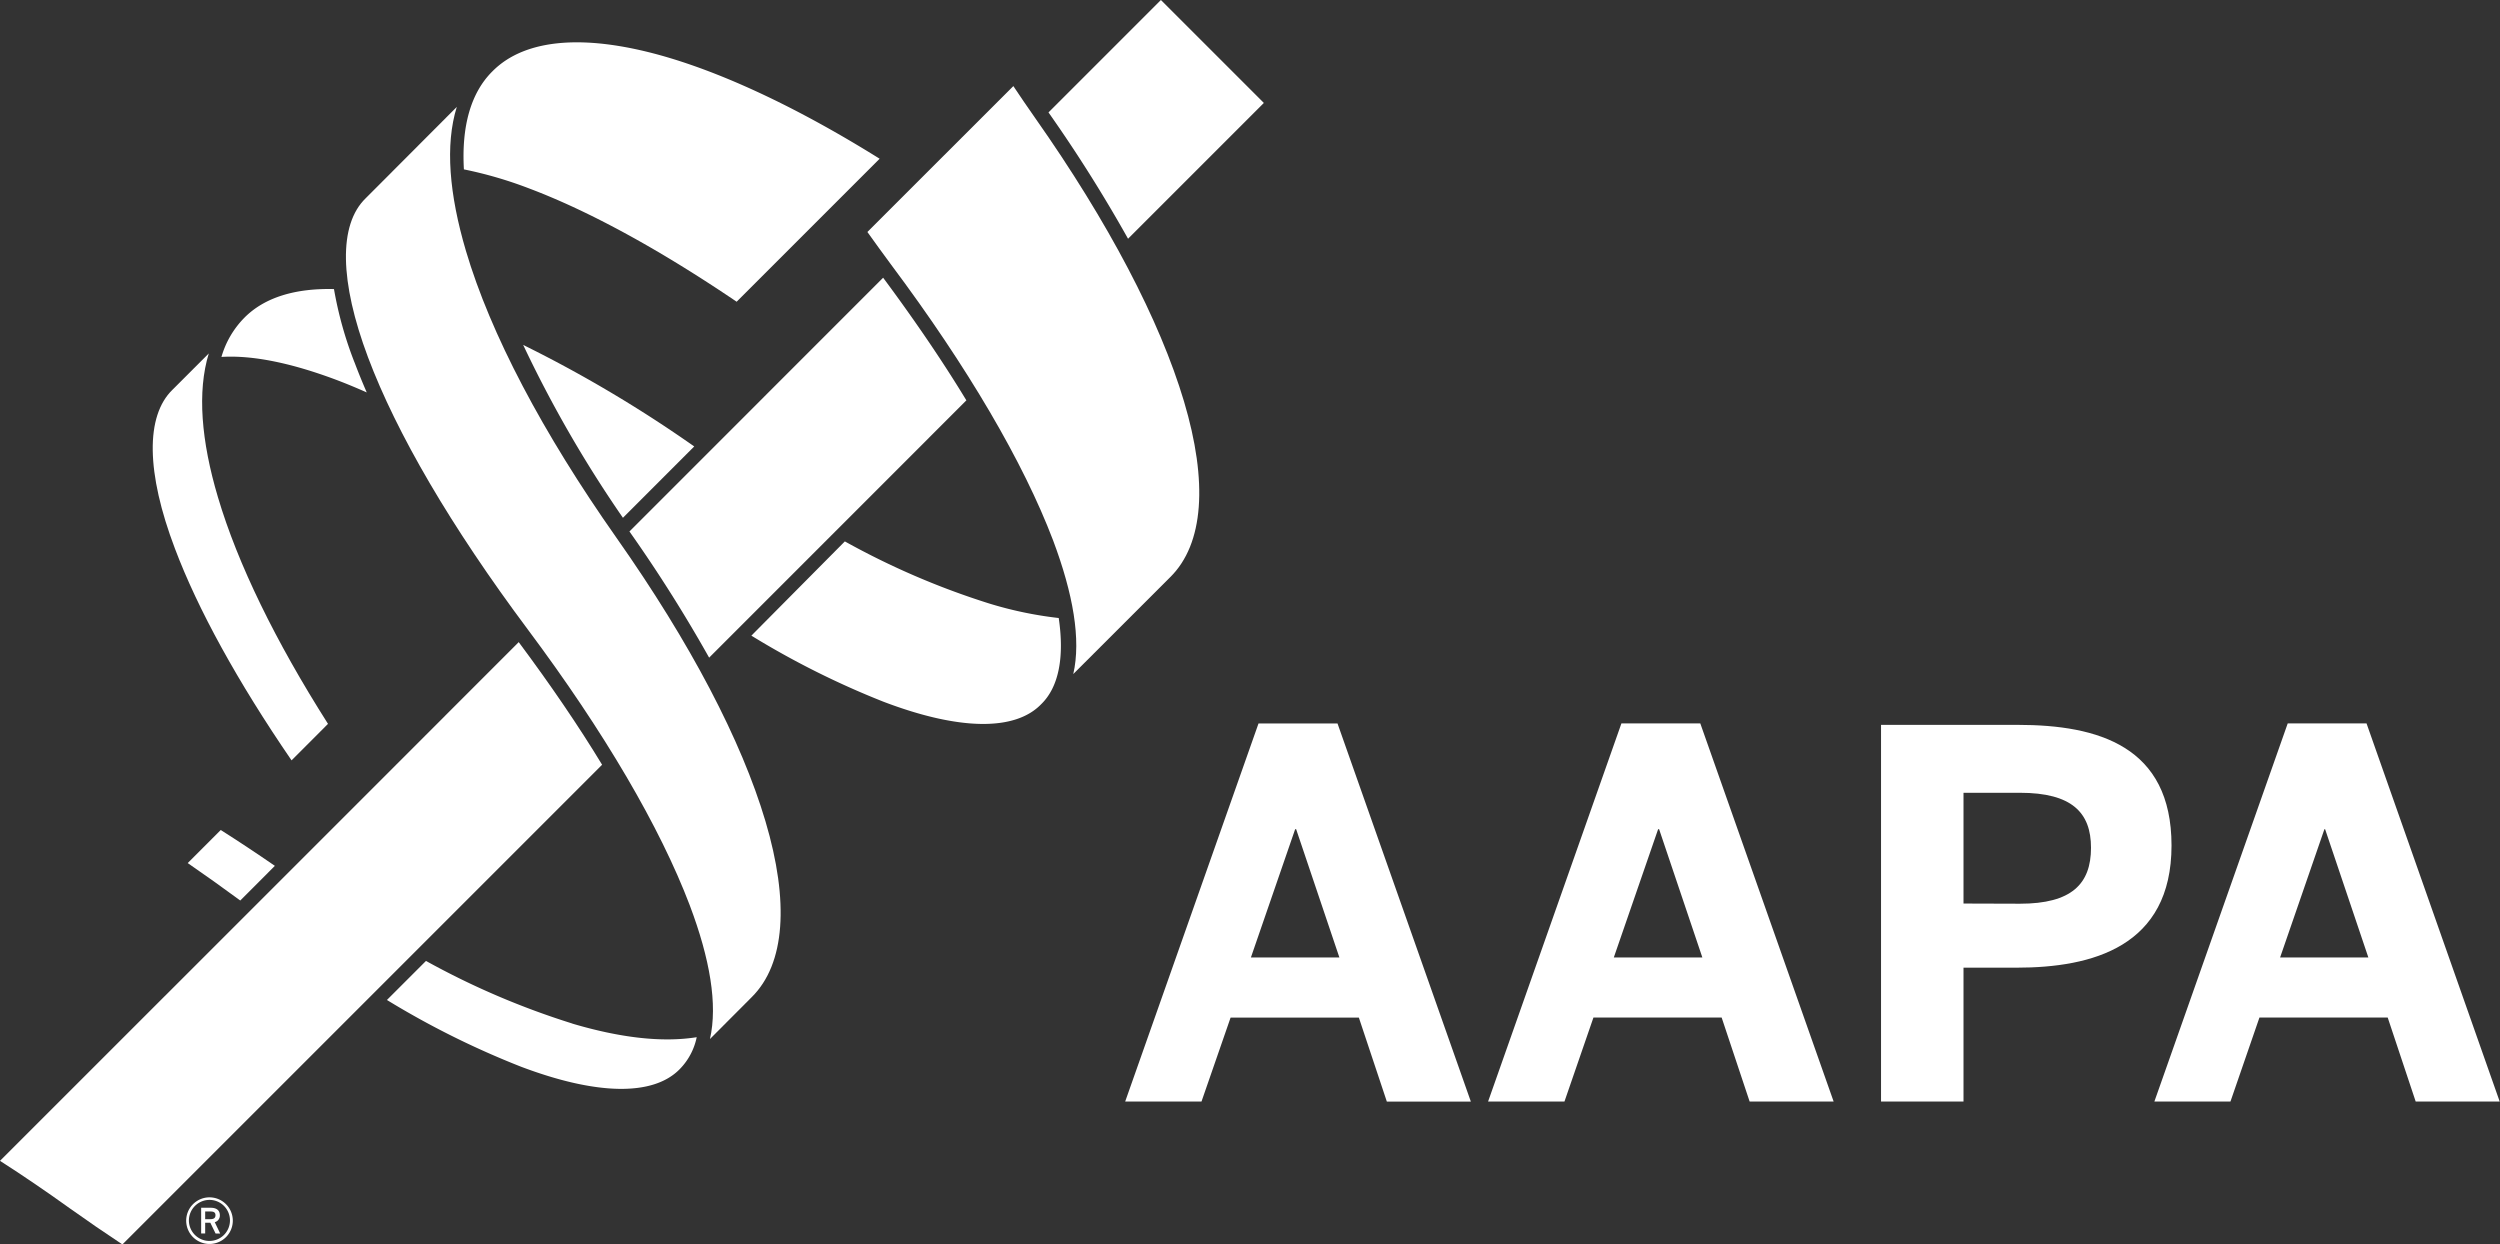 <svg xmlns="http://www.w3.org/2000/svg" viewBox="0 0 422.56 210.32"><rect x="0" y="0" width="422.56" height="210.32" fill="#333333" stroke="none"/><defs><style>.cls-1{fill:#fff;}</style></defs><title>Asset 1</title><g id="Layer_2" data-name="Layer 2"><g id="Layer_1-2" data-name="Layer 1"><path class="cls-1" d="M46.46,146.35q-4.64-3.2-9.15-6.06l-5.58,5.59c2.91,2,5.87,4.12,8.88,6.33Z"/><path class="cls-1" d="M96.73,173A133.1,133.1,0,0,1,72,162.42l-6.6,6.6a145.45,145.45,0,0,0,22.64,11.27c12.87,4.87,22.4,5,26.86.41a10.76,10.76,0,0,0,2.86-5.39c-5.89.94-13,.08-21-2.29"/><path class="cls-1" d="M117.34,75.46A218,218,0,0,0,88.43,58.3a206.23,206.23,0,0,0,16.86,29.22Z"/><path class="cls-1" d="M167.18,102A130.93,130.93,0,0,1,142.8,91.51L127,107.44a143.75,143.75,0,0,0,22.33,11.17c12.79,4.87,22.25,5,26.67.4,2.95-2.88,3.93-7.9,2.95-14.55A64.68,64.68,0,0,1,167.18,102"/><path class="cls-1" d="M59.91,61.23a63.84,63.84,0,0,1-3.46-12.37c-6.57-.16-11.76,1.42-15.15,4.85a15.54,15.54,0,0,0-3.87,6.62C42.78,60,49.36,61.4,56.83,64.2c1.67.63,3.4,1.35,5.16,2.13q-1.14-2.62-2.07-5.09"/><path class="cls-1" d="M113,9.74C99.29,5.67,88.85,6.38,83.24,12.05,79.55,15.7,78,21.38,78.41,28.63a69,69,0,0,1,11,3.21C99.62,35.69,111.57,42.23,124.51,51l24.17-24.17C135.6,18.67,123.4,12.84,113,9.74"/><path class="cls-1" d="M87.74,108.47,60.43,135.79,0,196.21q5.76,3.69,11.76,8,4.52,3.22,8.93,6.13l61.08-61.08,20-20c-4-6.6-8.75-13.55-14.09-20.72"/><path class="cls-1" d="M116.58,153c-5-13.15-14.41-29.26-27.38-46.62s-22.2-33.2-27-46-5-22.4-.4-26.86L77.21,18.07c-2,6.44-1.28,14.77,1.54,24.32,4.14,14,12.93,30.72,25.45,48.51s21.14,34.29,25.18,47.91,3.35,24.11-2.32,29.73L120,175.62c1.33-5.82,0-13.56-3.41-22.59"/><path class="cls-1" d="M190.69,40.33,213.62,17.4,196.22,0l-19,19a243.7,243.7,0,0,1,13.45,21.36"/><path class="cls-1" d="M149.27,46.94,106.39,89.83a244,244,0,0,1,13.47,21.33l43.48-43.49c-4-6.6-8.74-13.55-14.07-20.73"/><path class="cls-1" d="M178,91.34c3.38,9,4.75,16.76,3.41,22.59L197.8,97.55c5.68-5.61,6.39-16.07,2.32-29.72s-12.74-30.24-25.17-47.91c-1.27-1.8-2.48-3.59-3.67-5.37L146.61,39.21c1.3,1.82,2.63,3.66,4,5.51C163.59,62.08,173,78.19,178,91.34"/><path class="cls-1" d="M36.84,84.05C34,74.5,33.32,66.17,35.29,59.74l-6.13,6.13c-4.58,4.45-4.47,14,.41,26.86,3.86,10.24,10.6,22.5,19.71,35.79l6.16-6.17c-8.9-14-15.26-27.05-18.6-38.3"/><path class="cls-1" d="M31.47,206.32a3.94,3.94,0,1,1,3.94,3.94,3.94,3.94,0,0,1-3.94-3.94m.46,0a3.47,3.47,0,1,0,3.48-3.51,3.49,3.49,0,0,0-3.48,3.51m3.62.35h-.87v1.82H34v-4.35h1.6c1.07,0,1.56.49,1.56,1.27a1.16,1.16,0,0,1-.86,1.17l.92,1.92h-.78Zm-.87-1.9v1.3h.85c.56,0,.89-.17.89-.67s-.32-.63-.87-.63Z"/><path class="cls-1" d="M385.39,161.84l7.49-21.68H393l7.31,21.68Zm-21.25,24.35H377l4.9-14.2h21.68l4.73,14.2h14.2L400,122.27H386.68Zm-32.26-33.47V134h9.55c8.78,0,12,3.36,12,9.29,0,6.11-3.27,9.46-12,9.46Zm-13.94,33.47h13.94V163.56h9c12.73,0,26.16-3.53,26.16-20.65,0-16.78-12.39-20.39-26-20.39H317.94Zm-45.17-24.35,7.49-21.68h.17l7.31,21.68Zm-21.25,24.35h12.91l4.9-14.2H291l4.73,14.2h14.2l-22.54-63.92H274.06Zm-40.09-24.35,7.48-21.68h.17l7.31,21.68Zm-21.25,24.35h12.9L208,172h21.68l4.73,14.2h14.2l-22.54-63.92H212.72Z"/></g></g></svg>
